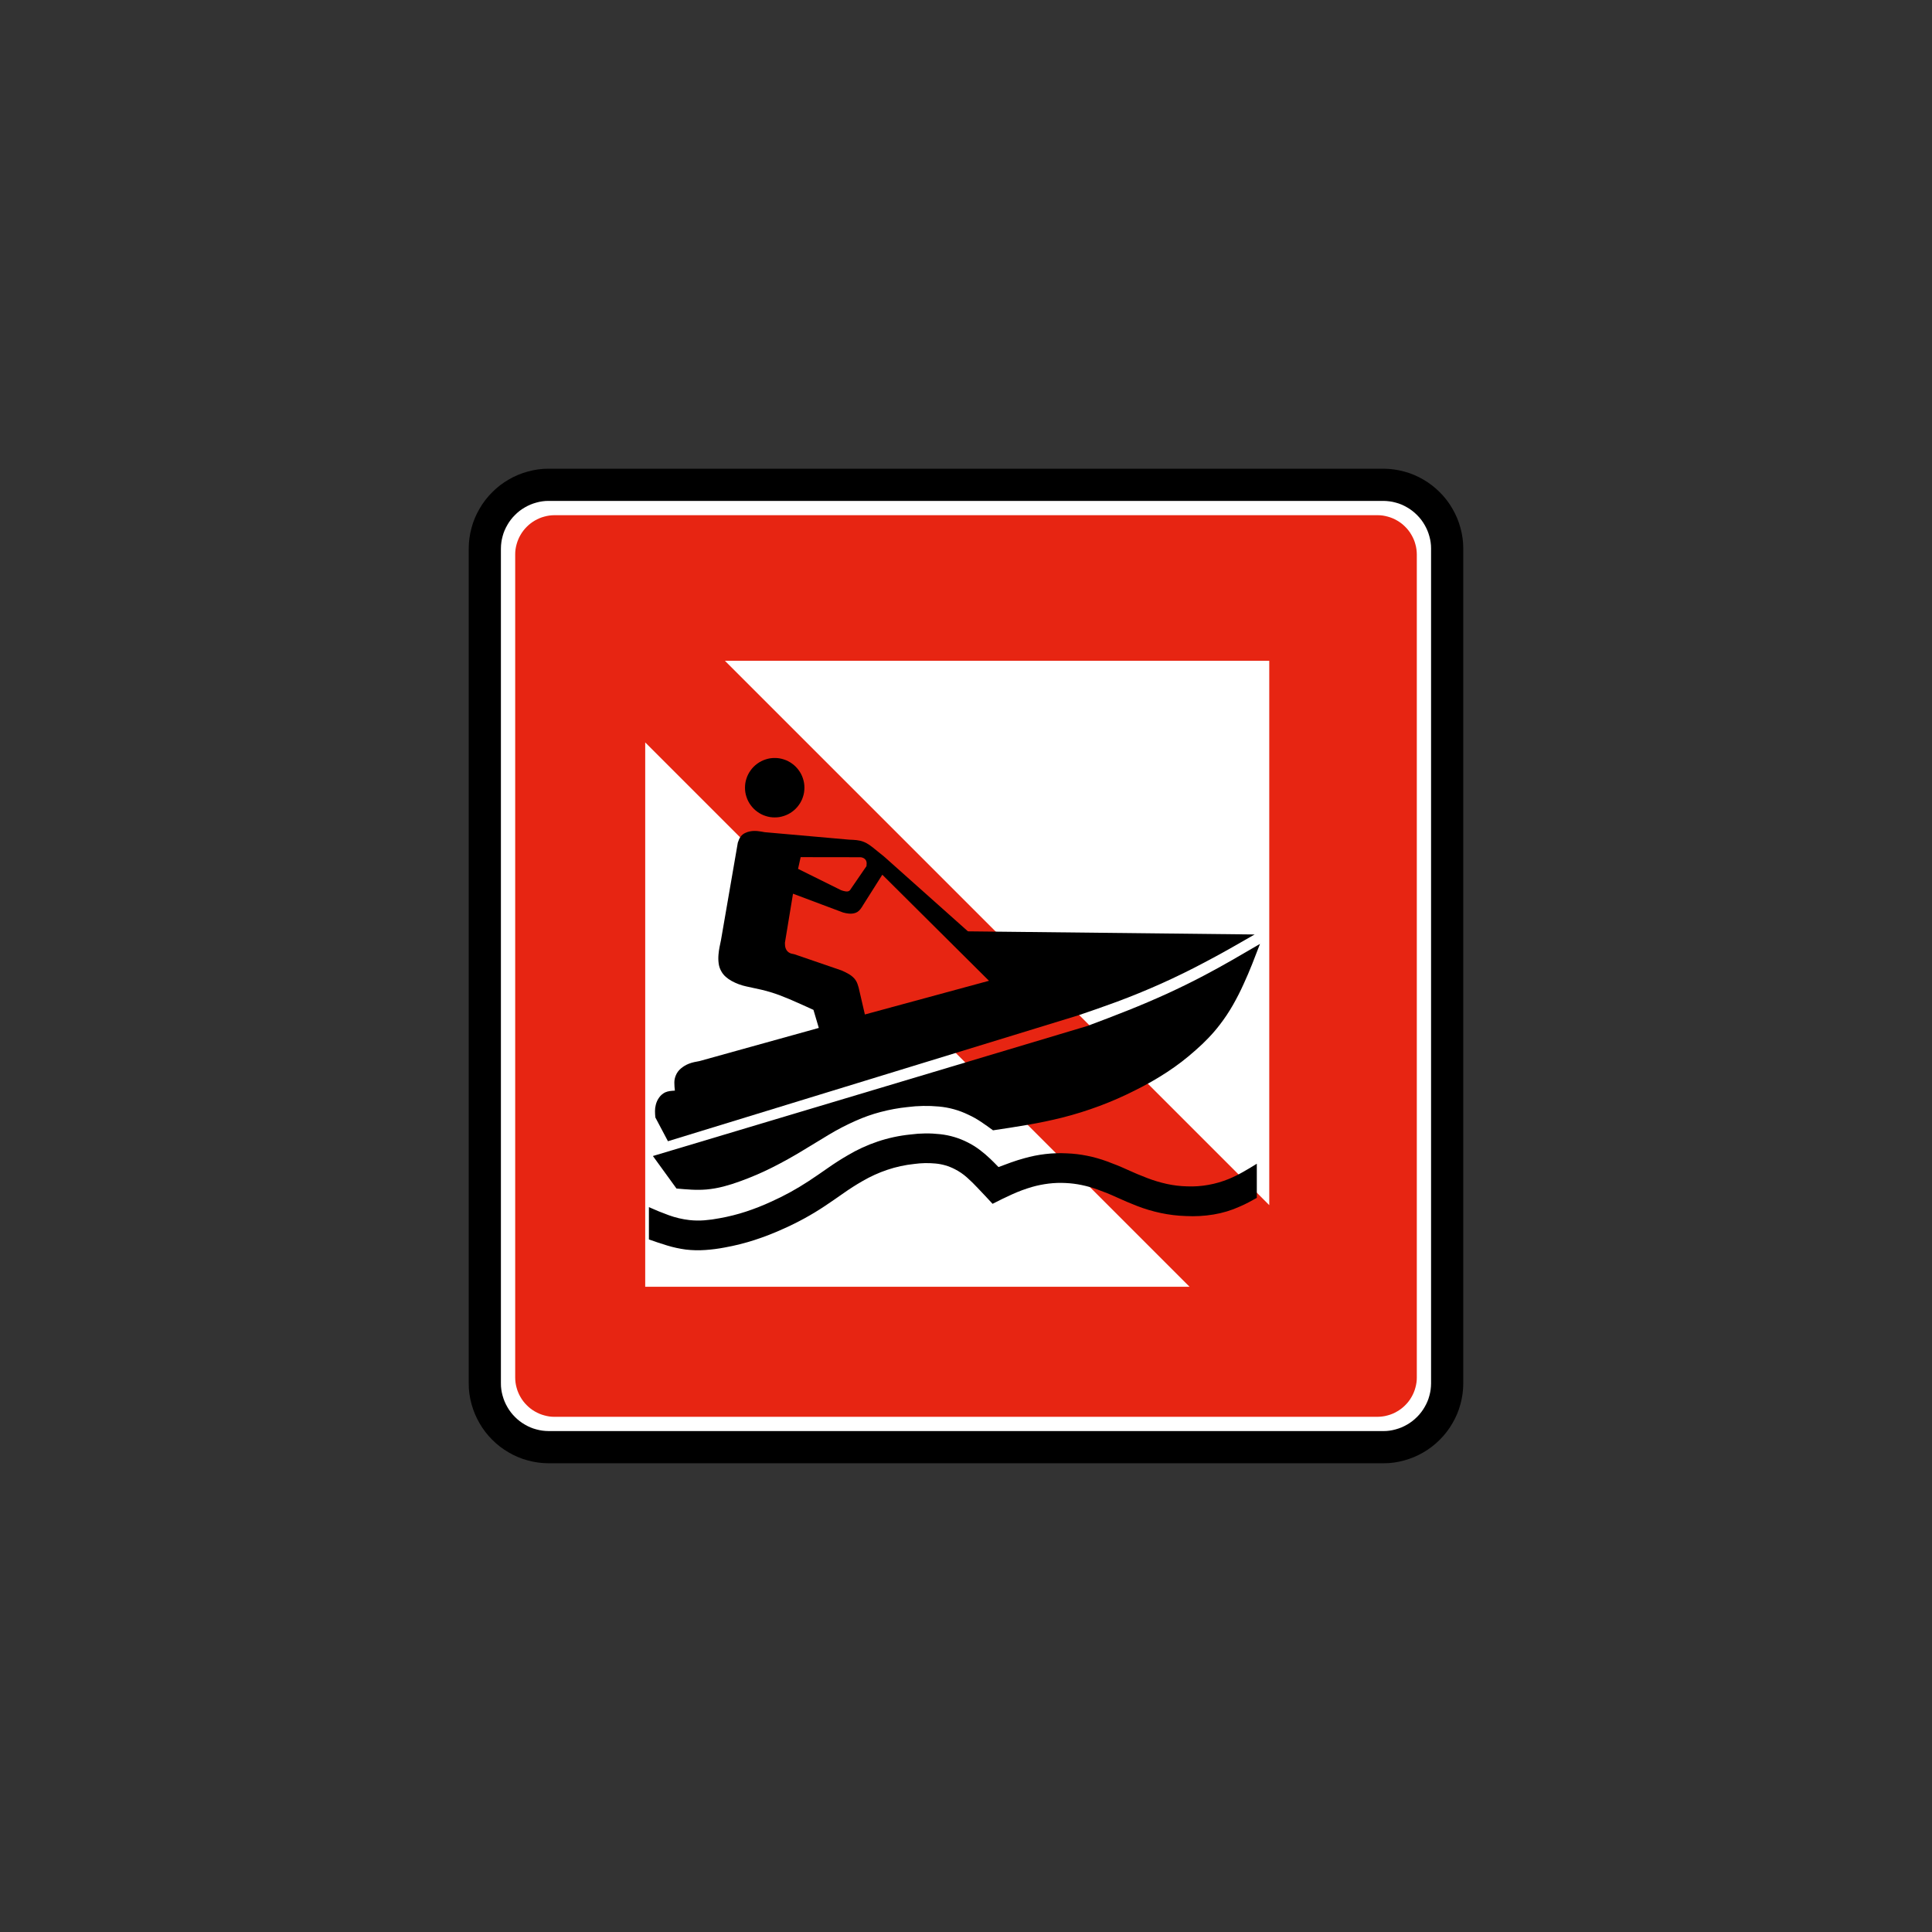 <?xml version="1.0" encoding="UTF-8" standalone="no"?>
<!-- Created with Inkscape (http://www.inkscape.org/) -->

<svg
   xmlns:dc="http://purl.org/dc/elements/1.1/"
   xmlns:cc="http://creativecommons.org/ns#"
   xmlns:rdf="http://www.w3.org/1999/02/22-rdf-syntax-ns#"
   xmlns:svg="http://www.w3.org/2000/svg"
   xmlns="http://www.w3.org/2000/svg"
   xmlns:sodipodi="http://sodipodi.sourceforge.net/DTD/sodipodi-0.dtd"
   xmlns:inkscape="http://www.inkscape.org/namespaces/inkscape"
   width="120"
   height="120"
   id="svg2"
   version="1.1"
   inkscape:version="0.48.2 r9819"
   sodipodi:docname="Notice_A20.svg"
   style="display:inline"
   inkscape:export-filename="/Users/mherring/boatsw/oseam/openseamap/josm/icons/WindSurfing16.png"
   inkscape:export-xdpi="12"
   inkscape:export-ydpi="12">
  <rect width="100%" height="100%" fill="#333333" stroke="none"/>
  <defs
     id="defs4" />
  <sodipodi:namedview
     id="base"
     pagecolor="#ffffff"
     bordercolor="#666666"
     borderopacity="1.0"
     inkscape:pageopacity="0.0"
     inkscape:pageshadow="2"
     inkscape:zoom="7.5"
     inkscape:cx="11.6"
     inkscape:cy="60"
     inkscape:document-units="px"
     inkscape:current-layer="layer23"
     showgrid="true"
     inkscape:window-width="1920"
     inkscape:window-height="1088"
     inkscape:window-x="0"
     inkscape:window-y="0"
     inkscape:window-maximized="1"
     inkscape:snap-global="false">
    <inkscape:grid
       type="xygrid"
       id="grid3004"
       empspacing="5"
       visible="true"
       enabled="true"
       snapvisiblegridlinesonly="true" />
  </sodipodi:namedview>
  <g
     inkscape:groupmode="layer"
     id="layer23"
     inkscape:label="A20"
     style="display:inline">
    <g
       transform="translate(-500,-429.505)"
       id="layer1-4"
       inkscape:label="Ebene 1">
      <g
         id="g2835">
        <path
           d="m 534.099,519.333 51.833,0 c 0.17,-8.4e-4 0.339,-0.013 0.507,-0.036 0.169,-0.022 0.335,-0.057 0.499,-0.103 0.164,-0.042 0.325,-0.097 0.482,-0.163 0.156,-0.065 0.309,-0.142 0.454,-0.229 0.148,-0.084 0.289,-0.178 0.423,-0.281 0.135,-0.104 0.263,-0.216 0.382,-0.337 0.121,-0.119 0.234,-0.247 0.337,-0.382 0.103,-0.134 0.197,-0.275 0.283,-0.423 0.085,-0.147 0.161,-0.298 0.227,-0.455 0.065,-0.156 0.12,-0.317 0.164,-0.481 0.046,-0.164 0.081,-0.331 0.105,-0.499 0.023,-0.169 0.035,-0.337 0.034,-0.507 l 0,-51.864 c -8.4e-4,-0.17 -0.013,-0.339 -0.036,-0.508 -0.022,-0.168 -0.057,-0.334 -0.103,-0.498 -0.042,-0.164 -0.097,-0.326 -0.163,-0.482 -0.065,-0.157 -0.141,-0.309 -0.228,-0.455 -0.085,-0.147 -0.179,-0.288 -0.283,-0.423 -0.104,-0.135 -0.216,-0.261 -0.337,-0.381 -0.119,-0.121 -0.247,-0.234 -0.382,-0.337 -0.134,-0.104 -0.275,-0.198 -0.423,-0.283 -0.147,-0.086 -0.298,-0.161 -0.454,-0.228 -0.157,-0.065 -0.318,-0.12 -0.482,-0.163 -0.164,-0.046 -0.33,-0.082 -0.499,-0.106 -0.168,-0.023 -0.337,-0.035 -0.507,-0.034 l -51.864,0 c -0.17,8.5e-4 -0.339,0.014 -0.508,0.036 -0.168,0.023 -0.334,0.058 -0.498,0.104 -0.164,0.042 -0.326,0.096 -0.482,0.162 -0.157,0.065 -0.309,0.142 -0.454,0.229 -0.148,0.084 -0.289,0.179 -0.424,0.283 -0.134,0.103 -0.261,0.216 -0.382,0.337 -0.12,0.119 -0.233,0.246 -0.336,0.381 -0.103,0.135 -0.198,0.276 -0.283,0.423 -0.085,0.147 -0.162,0.298 -0.227,0.455 -0.067,0.157 -0.121,0.317 -0.166,0.482 -0.045,0.163 -0.081,0.33 -0.104,0.499 -0.024,0.168 -0.036,0.337 -0.035,0.507 l 0,51.864 c 0.003,0.17 0.014,0.338 0.036,0.507 0.023,0.169 0.058,0.334 0.103,0.499 0.043,0.163 0.098,0.325 0.163,0.482 0.065,0.156 0.142,0.308 0.229,0.454 0.085,0.147 0.179,0.289 0.283,0.423 0.103,0.135 0.216,0.263 0.336,0.382 0.12,0.121 0.247,0.233 0.382,0.337 0.135,0.103 0.276,0.197 0.424,0.281 0.145,0.086 0.297,0.162 0.454,0.228 0.156,0.065 0.317,0.12 0.482,0.164 0.163,0.046 0.33,0.081 0.499,0.105 0.168,0.023 0.337,0.035 0.507,0.034 l 0.03,0 z"
           style="fill:none;stroke:#231f20;stroke-width:0.228;stroke-linecap:butt;stroke-linejoin:bevel;stroke-miterlimit:22.926;stroke-opacity:1;stroke-dasharray:none"
           id="path20656"
           inkscape:connector-curvature="0" />
        <path
           d="m 534.099,519.391 -0.016,0 -0.016,0 c -0.172,-8.4e-4 -0.344,-0.013 -0.515,-0.036 -0.171,-0.023 -0.339,-0.059 -0.506,-0.105 -0.167,-0.043 -0.329,-0.098 -0.488,-0.166 -0.159,-0.066 -0.313,-0.144 -0.461,-0.232 -0.15,-0.086 -0.293,-0.181 -0.43,-0.287 -0.136,-0.105 -0.266,-0.219 -0.387,-0.342 -0.122,-0.121 -0.236,-0.25 -0.342,-0.387 -0.105,-0.136 -0.2,-0.28 -0.286,-0.429 -0.087,-0.149 -0.164,-0.303 -0.231,-0.462 -0.067,-0.159 -0.122,-0.323 -0.168,-0.488 -0.046,-0.167 -0.082,-0.335 -0.106,-0.506 -0.024,-0.171 -0.036,-0.343 -0.034,-0.514 l 0,-0.016 -8.4e-4,-0.016 0,-51.802 8.4e-4,-0.016 0,-0.016 c 0,-0.173 0.013,-0.345 0.036,-0.514 0.023,-0.171 0.058,-0.339 0.104,-0.506 0.043,-0.167 0.099,-0.33 0.166,-0.488 0.068,-0.159 0.144,-0.313 0.233,-0.462 0.085,-0.15 0.181,-0.293 0.286,-0.429 0.105,-0.137 0.219,-0.266 0.342,-0.387 0.121,-0.122 0.251,-0.237 0.387,-0.343 0.137,-0.104 0.28,-0.2 0.43,-0.286 0.148,-0.087 0.303,-0.164 0.461,-0.231 0.159,-0.067 0.323,-0.122 0.488,-0.167 0.167,-0.048 0.335,-0.082 0.506,-0.106 0.171,-0.024 0.343,-0.036 0.515,-0.035 l 51.866,0 c 0.172,8.5e-4 0.344,0.014 0.513,0.037 0.171,0.022 0.341,0.057 0.506,0.104 0.167,0.043 0.33,0.098 0.489,0.166 0.158,0.067 0.312,0.144 0.461,0.232 0.15,0.085 0.293,0.181 0.429,0.287 0.137,0.105 0.266,0.219 0.388,0.342 0.122,0.121 0.236,0.25 0.342,0.387 0.104,0.136 0.2,0.279 0.286,0.429 0.087,0.149 0.164,0.303 0.231,0.462 0.067,0.158 0.122,0.322 0.167,0.488 0.047,0.167 0.083,0.335 0.106,0.506 0.024,0.17 0.036,0.343 0.035,0.514 l 0,51.865 c -8.4e-4,0.172 -0.013,0.344 -0.036,0.515 -0.023,0.171 -0.058,0.339 -0.105,0.506 -0.043,0.167 -0.098,0.33 -0.166,0.489 -0.067,0.158 -0.144,0.312 -0.232,0.461 -0.085,0.149 -0.181,0.292 -0.287,0.429 -0.104,0.137 -0.219,0.266 -0.341,0.387 -0.122,0.122 -0.251,0.237 -0.388,0.342 -0.136,0.105 -0.279,0.201 -0.429,0.287 -0.149,0.086 -0.303,0.164 -0.461,0.231 -0.159,0.067 -0.323,0.121 -0.489,0.167 -0.166,0.046 -0.335,0.082 -0.506,0.106 -0.17,0.024 -0.343,0.036 -0.513,0.035 l -0.016,0 -0.016,0 -51.803,0 z"
           style="fill:#ffffff;fill-opacity:1;fill-rule:evenodd;stroke:#000000;stroke-width:2;stroke-linecap:butt;stroke-linejoin:bevel;stroke-miterlimit:22.926;stroke-opacity:1;stroke-dasharray:none"
           id="path20660"
           inkscape:connector-curvature="0" />
        <path
           d="m 534.456,517.505 51.088,0 0.019,0 c 0.106,-8.3e-4 0.212,-0.008 0.317,-0.023 0.106,-0.013 0.21,-0.035 0.312,-0.065 0.103,-0.026 0.204,-0.06 0.302,-0.102 0.098,-0.041 0.192,-0.089 0.284,-0.143 0.092,-0.052 0.181,-0.111 0.265,-0.177 0.084,-0.065 0.163,-0.134 0.238,-0.21 0.076,-0.075 0.147,-0.154 0.211,-0.238 0.065,-0.084 0.124,-0.173 0.176,-0.265 0.054,-0.091 0.102,-0.186 0.142,-0.284 0.042,-0.098 0.076,-0.199 0.103,-0.302 0.029,-0.102 0.051,-0.207 0.066,-0.312 0.016,-0.105 0.023,-0.211 0.022,-0.317 l 0,-51.126 c -8.2e-4,-0.106 -0.008,-0.212 -0.023,-0.317 -0.013,-0.105 -0.035,-0.209 -0.065,-0.312 -0.027,-0.102 -0.06,-0.203 -0.102,-0.3 -0.042,-0.098 -0.089,-0.193 -0.143,-0.284 -0.052,-0.092 -0.111,-0.181 -0.176,-0.265 -0.065,-0.084 -0.135,-0.164 -0.211,-0.239 -0.075,-0.075 -0.154,-0.146 -0.238,-0.21 -0.084,-0.065 -0.173,-0.124 -0.265,-0.177 -0.091,-0.054 -0.186,-0.101 -0.284,-0.142 -0.099,-0.041 -0.199,-0.075 -0.302,-0.103 -0.102,-0.028 -0.207,-0.051 -0.312,-0.066 -0.105,-0.015 -0.211,-0.022 -0.317,-0.021 l -51.126,0 c -0.106,0 -0.212,0.008 -0.317,0.022 -0.105,0.015 -0.209,0.036 -0.311,0.065 -0.103,0.027 -0.204,0.061 -0.302,0.103 -0.098,0.041 -0.193,0.088 -0.285,0.142 -0.091,0.053 -0.18,0.112 -0.264,0.177 -0.084,0.065 -0.164,0.135 -0.238,0.21 -0.076,0.075 -0.147,0.155 -0.211,0.239 -0.066,0.084 -0.124,0.173 -0.177,0.265 -0.054,0.09 -0.101,0.186 -0.142,0.284 -0.041,0.098 -0.075,0.199 -0.103,0.3 -0.029,0.103 -0.051,0.207 -0.066,0.312 -0.015,0.105 -0.022,0.211 -0.021,0.317 l 0,0.02 0,51.088 0,0.019 c 0,0.106 0.008,0.212 0.022,0.317 0.015,0.105 0.036,0.21 0.065,0.312 0.027,0.103 0.061,0.204 0.103,0.302 0.041,0.098 0.088,0.192 0.142,0.284 0.053,0.092 0.112,0.181 0.177,0.265 0.065,0.084 0.135,0.163 0.211,0.238 0.074,0.076 0.154,0.146 0.238,0.211 0.084,0.065 0.173,0.124 0.264,0.176 0.091,0.054 0.187,0.102 0.285,0.142 0.098,0.042 0.199,0.076 0.302,0.103 0.102,0.029 0.206,0.051 0.312,0.067 0.104,0.015 0.211,0.022 0.316,0.021 l 0.02,0 z"
           style="fill:#e72512;fill-opacity:1;fill-rule:evenodd;stroke:none"
           id="path20664"
           inkscape:connector-curvature="0" />
        <path
           d="m 573.886,509.429 -33.811,-33.811 0,33.811 33.811,0"
           style="fill:#ffffff;fill-opacity:1;fill-rule:evenodd;stroke:none"
           id="path20668"
           inkscape:connector-curvature="0" />
        <path
           d="m 578.836,504.358 0,-33.81 -33.81,0 33.81,33.81"
           style="fill:#ffffff;fill-opacity:1;fill-rule:evenodd;stroke:none"
           id="path20672"
           inkscape:connector-curvature="0" />
        <path
           d="m 540.556,501.311 1.461,2.015 c 0.311,0.03 0.622,0.054 0.934,0.071 0.309,0.017 0.62,0.014 0.929,-0.011 0.353,-0.032 0.703,-0.093 1.047,-0.182 0.346,-0.09 0.687,-0.197 1.023,-0.321 0.691,-0.248 1.365,-0.537 2.021,-0.867 0.655,-0.33 1.296,-0.686 1.921,-1.069 0.532,-0.325 1.066,-0.648 1.6,-0.97 0.531,-0.319 1.083,-0.605 1.65,-0.855 0.504,-0.227 1.026,-0.411 1.56,-0.551 0.544,-0.143 1.098,-0.245 1.657,-0.303 0.647,-0.083 1.302,-0.095 1.952,-0.035 0.636,0.056 1.255,0.227 1.828,0.506 0.275,0.125 0.539,0.274 0.79,0.442 0.255,0.171 0.505,0.347 0.75,0.53 0.721,-0.105 1.44,-0.219 2.158,-0.342 0.717,-0.122 1.429,-0.271 2.134,-0.446 0.788,-0.199 1.562,-0.441 2.323,-0.725 0.762,-0.285 1.508,-0.613 2.232,-0.982 0.675,-0.333 1.329,-0.706 1.959,-1.118 0.629,-0.411 1.226,-0.87 1.785,-1.372 0.275,-0.239 0.54,-0.491 0.792,-0.756 0.253,-0.263 0.49,-0.54 0.712,-0.83 0.296,-0.385 0.566,-0.791 0.808,-1.214 0.241,-0.424 0.463,-0.858 0.663,-1.303 0.188,-0.408 0.364,-0.82 0.53,-1.238 0.166,-0.416 0.327,-0.834 0.486,-1.253 -0.572,0.336 -1.146,0.669 -1.722,0.999 -0.576,0.331 -1.157,0.651 -1.744,0.96 -0.763,0.403 -1.538,0.782 -2.324,1.141 -0.785,0.358 -1.58,0.698 -2.383,1.017 -0.422,0.17 -0.846,0.335 -1.272,0.498 -0.425,0.162 -0.851,0.323 -1.278,0.483 l -26.983,8.077"
           style="fill:#000000;fill-opacity:1;fill-rule:evenodd;stroke:none"
           id="path20676"
           inkscape:connector-curvature="0" />
        <path
           d="m 577.932,487.547 -17.812,-0.195 -5.201,-4.638 -0.286,-0.231 -0.29,-0.234 c -0.111,-0.092 -0.225,-0.179 -0.343,-0.263 -0.115,-0.081 -0.24,-0.149 -0.371,-0.198 -0.136,-0.053 -0.278,-0.086 -0.424,-0.101 -0.149,-0.016 -0.298,-0.025 -0.448,-0.028 l -5.256,-0.465 c -0.147,-0.029 -0.293,-0.052 -0.442,-0.069 -0.149,-0.016 -0.3,-0.012 -0.448,0.013 -0.117,0.019 -0.23,0.056 -0.336,0.108 -0.102,0.049 -0.193,0.121 -0.263,0.211 -0.044,0.055 -0.08,0.117 -0.108,0.182 -0.029,0.068 -0.055,0.136 -0.077,0.205 l -1.047,6.062 c -0.032,0.144 -0.062,0.289 -0.09,0.434 -0.029,0.148 -0.049,0.296 -0.062,0.446 -0.017,0.182 -0.015,0.367 0.008,0.548 0.021,0.177 0.077,0.348 0.167,0.503 0.072,0.13 0.164,0.245 0.276,0.342 0.113,0.1 0.237,0.187 0.369,0.258 0.283,0.154 0.584,0.266 0.897,0.334 0.312,0.069 0.625,0.137 0.938,0.205 0.394,0.091 0.782,0.209 1.161,0.353 0.379,0.144 0.752,0.3 1.121,0.468 0.16,0.071 0.321,0.142 0.481,0.215 0.159,0.073 0.318,0.144 0.479,0.218 l 0.332,1.121 -7.414,2.06 c -0.112,0.019 -0.224,0.04 -0.333,0.065 -0.113,0.025 -0.224,0.059 -0.33,0.101 -0.178,0.07 -0.343,0.169 -0.488,0.292 -0.14,0.117 -0.251,0.267 -0.318,0.435 -0.06,0.143 -0.091,0.296 -0.089,0.451 8.4e-4,0.163 0.012,0.327 0.033,0.49 -0.106,0.004 -0.212,0.014 -0.317,0.028 -0.102,0.014 -0.202,0.043 -0.296,0.085 -0.145,0.074 -0.27,0.182 -0.364,0.315 -0.098,0.135 -0.169,0.288 -0.208,0.45 -0.034,0.129 -0.051,0.26 -0.05,0.393 8.5e-4,0.132 0.008,0.264 0.022,0.395 l 0.782,1.477 25.461,-7.811 c 0.405,-0.137 0.809,-0.276 1.212,-0.416 0.404,-0.14 0.805,-0.285 1.206,-0.433 0.935,-0.348 1.859,-0.726 2.77,-1.134 0.911,-0.409 1.807,-0.848 2.689,-1.317 0.525,-0.275 1.045,-0.559 1.561,-0.85 0.517,-0.292 1.03,-0.586 1.544,-0.882"
           style="fill:#000000;fill-opacity:1;fill-rule:evenodd;stroke:none"
           id="path20680"
           inkscape:connector-curvature="0" />
        <path
           d="m 553.718,492.516 7.709,-2.093 -6.625,-6.588 -1.181,1.867 c -0.051,0.089 -0.105,0.173 -0.166,0.255 -0.056,0.078 -0.127,0.144 -0.208,0.196 -0.077,0.045 -0.162,0.075 -0.251,0.089 -0.091,0.015 -0.183,0.018 -0.275,0.008 -0.061,-0.005 -0.122,-0.014 -0.182,-0.027 -0.059,-0.013 -0.118,-0.026 -0.177,-0.042 l -3.107,-1.166 -0.502,3.047 c 0,0.051 0.002,0.101 0.006,0.152 0.003,0.05 0.012,0.1 0.025,0.149 0.017,0.056 0.041,0.111 0.073,0.16 0.03,0.049 0.071,0.092 0.117,0.125 0.051,0.039 0.11,0.068 0.172,0.085 0.064,0.018 0.13,0.033 0.196,0.043 l 2.942,1.01 c 0.078,0.035 0.155,0.071 0.231,0.108 0.077,0.038 0.153,0.078 0.226,0.123 0.086,0.053 0.168,0.113 0.241,0.181 0.074,0.067 0.137,0.143 0.188,0.229 0.038,0.064 0.07,0.132 0.094,0.202 0.024,0.071 0.047,0.143 0.068,0.217 l 0.387,1.669"
           style="fill:#e72512;fill-opacity:1;fill-rule:evenodd;stroke:none"
           id="path20684"
           inkscape:connector-curvature="0" />
        <path
           d="m 549.73,482.743 -0.161,0.729 2.678,1.327 c 0.041,0.014 0.082,0.027 0.123,0.039 0.043,0.013 0.086,0.023 0.131,0.029 0.04,0.008 0.081,0.009 0.121,0.008 0.038,-8.5e-4 0.076,-0.012 0.109,-0.029 0.03,-0.017 0.057,-0.04 0.077,-0.069 0.022,-0.029 0.043,-0.061 0.062,-0.093 l 0.949,-1.383 c 0.008,-0.06 0.012,-0.121 0.011,-0.181 0,-0.057 -0.013,-0.114 -0.038,-0.164 -0.023,-0.044 -0.056,-0.083 -0.096,-0.114 -0.04,-0.032 -0.085,-0.055 -0.135,-0.071 -0.04,-0.013 -0.082,-0.02 -0.124,-0.022 -0.043,-0.002 -0.085,-0.002 -0.129,0 l -3.577,-0.005"
           style="fill:#e72512;fill-opacity:1;fill-rule:evenodd;stroke:none"
           id="path20688"
           inkscape:connector-curvature="0" />
        <path
           d="m 540.307,506.489 c 0.374,0.135 0.752,0.26 1.131,0.376 0.376,0.115 0.761,0.198 1.15,0.251 0.405,0.049 0.812,0.058 1.218,0.029 0.41,-0.028 0.818,-0.081 1.222,-0.159 0.625,-0.113 1.242,-0.268 1.846,-0.464 0.602,-0.195 1.192,-0.425 1.768,-0.688 0.45,-0.199 0.893,-0.418 1.325,-0.654 0.432,-0.237 0.855,-0.492 1.265,-0.766 0.389,-0.26 0.775,-0.526 1.158,-0.796 0.382,-0.27 0.775,-0.521 1.18,-0.753 0.488,-0.284 1.003,-0.519 1.537,-0.699 0.545,-0.184 1.109,-0.307 1.681,-0.366 0.433,-0.059 0.873,-0.069 1.308,-0.028 0.422,0.037 0.833,0.156 1.209,0.351 0.274,0.139 0.529,0.313 0.758,0.518 0.234,0.209 0.458,0.428 0.671,0.658 0.155,0.162 0.309,0.326 0.463,0.489 0.152,0.162 0.304,0.325 0.454,0.488 0.397,-0.206 0.8,-0.401 1.207,-0.586 0.405,-0.185 0.823,-0.339 1.25,-0.464 0.338,-0.096 0.683,-0.164 1.032,-0.207 0.349,-0.042 0.7,-0.054 1.051,-0.035 0.334,0.015 0.665,0.057 0.992,0.125 0.327,0.068 0.648,0.158 0.963,0.27 0.418,0.149 0.829,0.315 1.232,0.501 0.403,0.186 0.811,0.358 1.224,0.52 0.485,0.19 0.985,0.339 1.494,0.447 0.513,0.109 1.035,0.172 1.559,0.188 0.575,0.03 1.151,-8.4e-4 1.719,-0.095 0.563,-0.092 1.111,-0.258 1.631,-0.494 0.181,-0.078 0.361,-0.163 0.536,-0.255 0.175,-0.093 0.349,-0.187 0.522,-0.284 l 0,-2.12 c -0.28,0.175 -0.564,0.345 -0.851,0.508 -0.287,0.163 -0.583,0.31 -0.887,0.436 -0.409,0.168 -0.835,0.291 -1.27,0.369 -0.435,0.079 -0.878,0.11 -1.321,0.092 -0.424,-0.01 -0.846,-0.06 -1.26,-0.151 -0.413,-0.091 -0.82,-0.213 -1.216,-0.365 -0.423,-0.161 -0.839,-0.336 -1.25,-0.525 -0.41,-0.188 -0.829,-0.358 -1.253,-0.512 -0.401,-0.147 -0.813,-0.263 -1.23,-0.347 -0.42,-0.085 -0.846,-0.136 -1.274,-0.151 -0.442,-0.023 -0.886,-0.008 -1.325,0.044 -0.439,0.052 -0.873,0.138 -1.298,0.259 -0.273,0.075 -0.544,0.159 -0.811,0.254 -0.268,0.095 -0.533,0.193 -0.798,0.295 -0.083,-0.086 -0.167,-0.171 -0.251,-0.256 -0.083,-0.085 -0.169,-0.169 -0.255,-0.251 -0.21,-0.201 -0.431,-0.39 -0.664,-0.564 -0.231,-0.174 -0.477,-0.327 -0.735,-0.457 -0.537,-0.275 -1.12,-0.449 -1.72,-0.514 -0.613,-0.069 -1.23,-0.062 -1.842,0.019 -0.694,0.07 -1.378,0.216 -2.04,0.439 -0.652,0.219 -1.278,0.507 -1.868,0.86 -0.419,0.242 -0.826,0.503 -1.222,0.782 -0.396,0.278 -0.797,0.552 -1.202,0.82 -0.37,0.242 -0.75,0.471 -1.138,0.684 -0.388,0.212 -0.784,0.41 -1.187,0.59 -0.508,0.235 -1.029,0.44 -1.561,0.615 -0.535,0.175 -1.081,0.312 -1.634,0.41 -0.311,0.061 -0.626,0.105 -0.943,0.13 -0.313,0.024 -0.627,0.02 -0.938,-0.015 -0.435,-0.05 -0.862,-0.15 -1.274,-0.299 -0.42,-0.152 -0.833,-0.321 -1.24,-0.504 l 0,2.005"
           style="fill:#000000;fill-opacity:1;fill-rule:evenodd;stroke:none"
           id="path20692"
           inkscape:connector-curvature="0" />
        <path
           d="m 549.964,478.431 c 0,0.097 -0.008,0.193 -0.022,0.289 -0.015,0.096 -0.038,0.19 -0.069,0.28 -0.029,0.093 -0.065,0.181 -0.11,0.268 -0.043,0.085 -0.094,0.168 -0.152,0.246 -0.057,0.079 -0.119,0.153 -0.188,0.221 -0.069,0.069 -0.142,0.131 -0.221,0.188 -0.078,0.057 -0.16,0.108 -0.246,0.152 -0.086,0.044 -0.175,0.081 -0.268,0.11 -0.091,0.03 -0.186,0.054 -0.28,0.07 -0.096,0.015 -0.192,0.022 -0.289,0.021 -0.097,8.4e-4 -0.193,-0.006 -0.289,-0.021 -0.095,-0.016 -0.19,-0.039 -0.281,-0.07 -0.092,-0.028 -0.18,-0.065 -0.267,-0.11 -0.085,-0.044 -0.168,-0.095 -0.246,-0.152 -0.079,-0.057 -0.153,-0.119 -0.221,-0.188 -0.069,-0.069 -0.131,-0.143 -0.188,-0.221 -0.057,-0.078 -0.109,-0.16 -0.152,-0.246 -0.044,-0.086 -0.081,-0.175 -0.11,-0.268 -0.032,-0.091 -0.054,-0.186 -0.07,-0.28 -0.015,-0.096 -0.022,-0.192 -0.021,-0.289 -8.4e-4,-0.097 0.007,-0.193 0.021,-0.289 0.016,-0.096 0.038,-0.19 0.07,-0.282 0.028,-0.092 0.065,-0.181 0.11,-0.267 0.043,-0.085 0.095,-0.168 0.152,-0.246 0.057,-0.079 0.119,-0.153 0.188,-0.221 0.069,-0.069 0.142,-0.131 0.221,-0.188 0.078,-0.057 0.16,-0.109 0.246,-0.152 0.086,-0.044 0.175,-0.081 0.267,-0.11 0.092,-0.032 0.187,-0.054 0.281,-0.07 0.096,-0.015 0.192,-0.022 0.289,-0.021 0.097,-8.5e-4 0.193,0.007 0.289,0.021 0.095,0.016 0.19,0.038 0.28,0.07 0.093,0.028 0.181,0.065 0.268,0.11 0.085,0.043 0.168,0.095 0.246,0.152 0.079,0.056 0.153,0.119 0.221,0.188 0.069,0.069 0.131,0.142 0.188,0.221 0.058,0.078 0.109,0.16 0.152,0.246 0.044,0.086 0.081,0.175 0.11,0.267 0.03,0.092 0.054,0.186 0.069,0.282 0.015,0.095 0.022,0.192 0.022,0.289"
           style="fill:#000000;fill-opacity:1;fill-rule:evenodd;stroke:none"
           id="path20696"
           inkscape:connector-curvature="0" />
      </g>
    </g>
  </g>
</svg>
